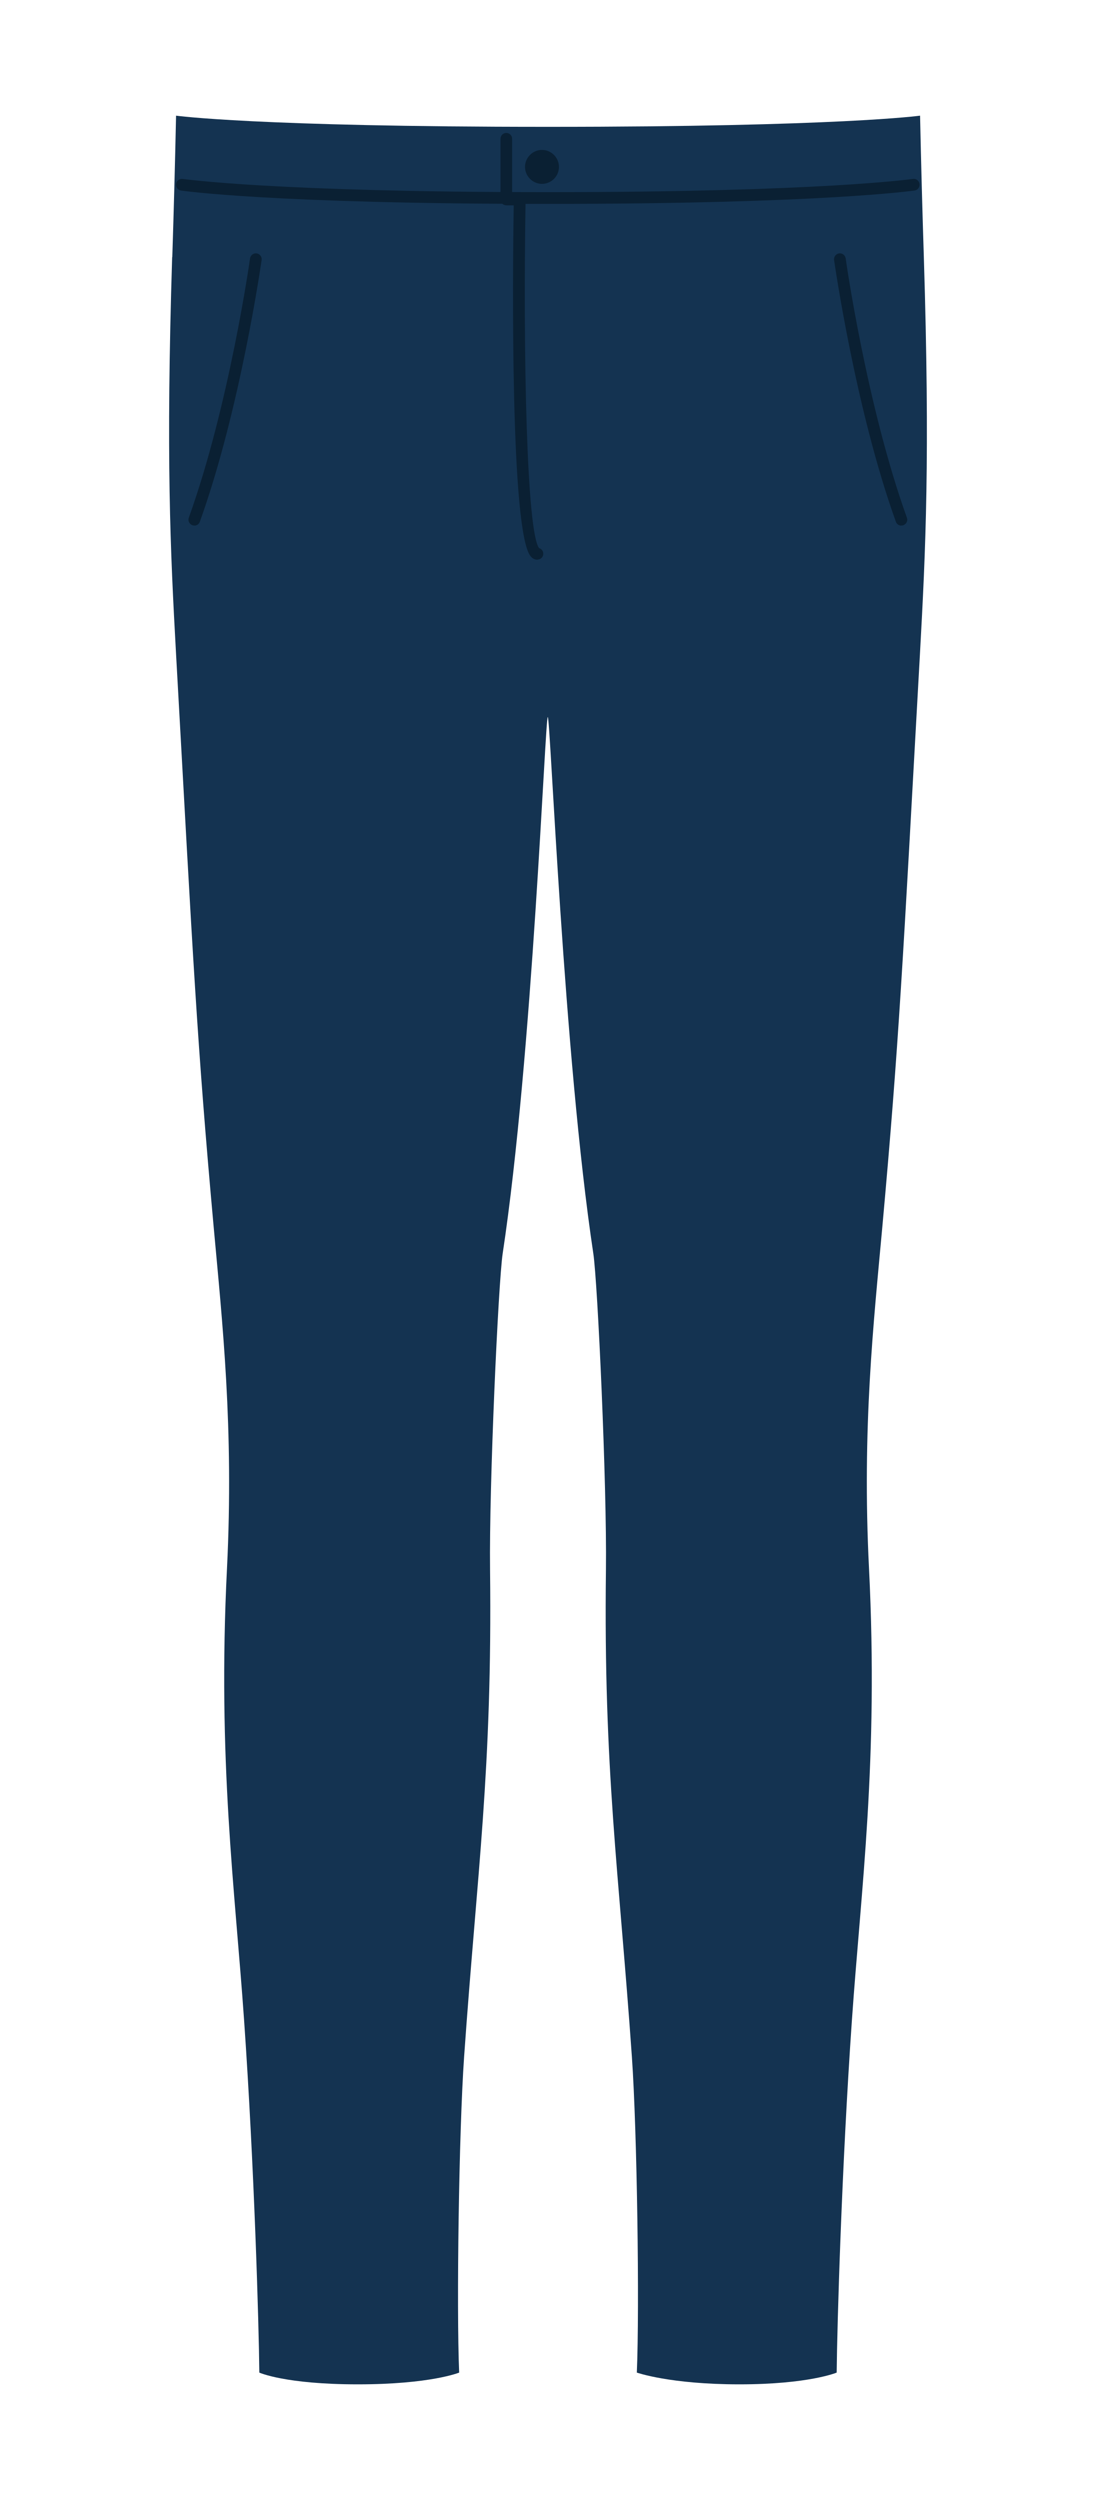 <?xml version="1.0" encoding="UTF-8"?>
<svg id="uuid-23833225-83d7-407d-9035-8f646414074a" data-name="_x2018_ëîé_x5F_1" xmlns="http://www.w3.org/2000/svg" viewBox="0 0 75.57 172.27">
  <defs>
    <style>
      .uuid-6fcd4f9d-0849-4ebb-9d30-198e039ded04 {
        fill: #143351;
      }

      .uuid-6a4350a2-b6e8-4e5d-b8eb-80edd64a40ed {
        fill: #0a2033;
      }
    </style>
  </defs>
  <path class="uuid-6fcd4f9d-0849-4ebb-9d30-198e039ded04" d="M11.87,17.72c-.43,13.82-.13,20.11.27,27.37,1.19,21.41,1.44,26.71,2.59,39.43.6,6.61,1.4,13.85.92,23.57-.66,13.25.55,22.05,1.18,31.12.7,10.03,1.02,21.01,1.05,24.28,0,0,1.77.81,6.79.81s6.99-.81,6.99-.81c-.19-4.45-.02-16.57.34-21.75.9-12.82,1.95-19.71,1.79-33.58-.07-5.84.57-19.77.87-21.78,2.06-13.6,2.93-36.97,3.11-36.97s1.09,23.37,3.14,36.97c.3,2,.94,15.93.87,21.78-.17,13.86.89,20.75,1.79,33.58.36,5.18.53,17.29.34,21.75,0,0,2.28.81,7.07.81s6.71-.81,6.71-.81c.03-3.27.35-14.25,1.05-24.28.63-9.07,1.84-17.87,1.18-31.12-.49-9.72.32-16.97.92-23.57,1.15-12.71,1.4-18.01,2.59-39.43.4-7.26.7-13.55.27-27.37-.1-3.15-.19-6.45-.26-9.75,0,0-5.55.77-25.67.77s-25.63-.77-25.63-.77c-.07,3.3-.16,6.6-.26,9.75Z"/>
  <g>
    <path class="uuid-6a4350a2-b6e8-4e5d-b8eb-80edd64a40ed" d="M38.54,11.5c0,.65-.53,1.17-1.17,1.17s-1.17-.53-1.17-1.17.53-1.17,1.17-1.17,1.17.53,1.17,1.17Z"/>
    <path class="uuid-6a4350a2-b6e8-4e5d-b8eb-80edd64a40ed" d="M37.77,14.05c-19.01,0-25.23-.91-25.29-.92-.22-.03-.37-.24-.34-.46s.24-.37.46-.34c.06,0,6.24.91,25.17.91s25.11-.91,25.17-.91c.22-.04.43.12.46.34.03.22-.12.43-.34.46-.06,0-6.28.92-25.29.92Z"/>
    <path class="uuid-6a4350a2-b6e8-4e5d-b8eb-80edd64a40ed" d="M37.06,38.57c-.11,0-.28-.03-.44-.2-1.45-1.48-1.27-19.58-1.2-24.22h-.51c-.22,0-.4-.18-.4-.4v-4.19c0-.22.18-.4.4-.4s.4.18.4.4v3.78h.52c.11,0,.21.04.29.12.08.08.12.18.12.29-.18,10.88.08,22.91.93,24.02.17.05.29.2.29.39,0,.22-.18.4-.4.4Z"/>
    <path class="uuid-6a4350a2-b6e8-4e5d-b8eb-80edd64a40ed" d="M62.15,36.22c-.17,0-.32-.1-.38-.27-2.81-7.82-4.24-17.93-4.26-18.03-.03-.22.12-.42.34-.46.22-.03.42.12.46.34.01.1,1.44,10.14,4.22,17.87.08.21-.03.44-.24.52-.04.02-.09.02-.14.02Z"/>
    <path class="uuid-6a4350a2-b6e8-4e5d-b8eb-80edd64a40ed" d="M13.4,36.22c.17,0,.32-.1.38-.27,2.81-7.82,4.24-17.93,4.26-18.03.03-.22-.12-.42-.34-.46-.22-.03-.42.12-.46.34-.01.1-1.44,10.14-4.22,17.87-.08.21.03.44.24.52.04.02.09.02.14.02Z"/>
  </g>
</svg>